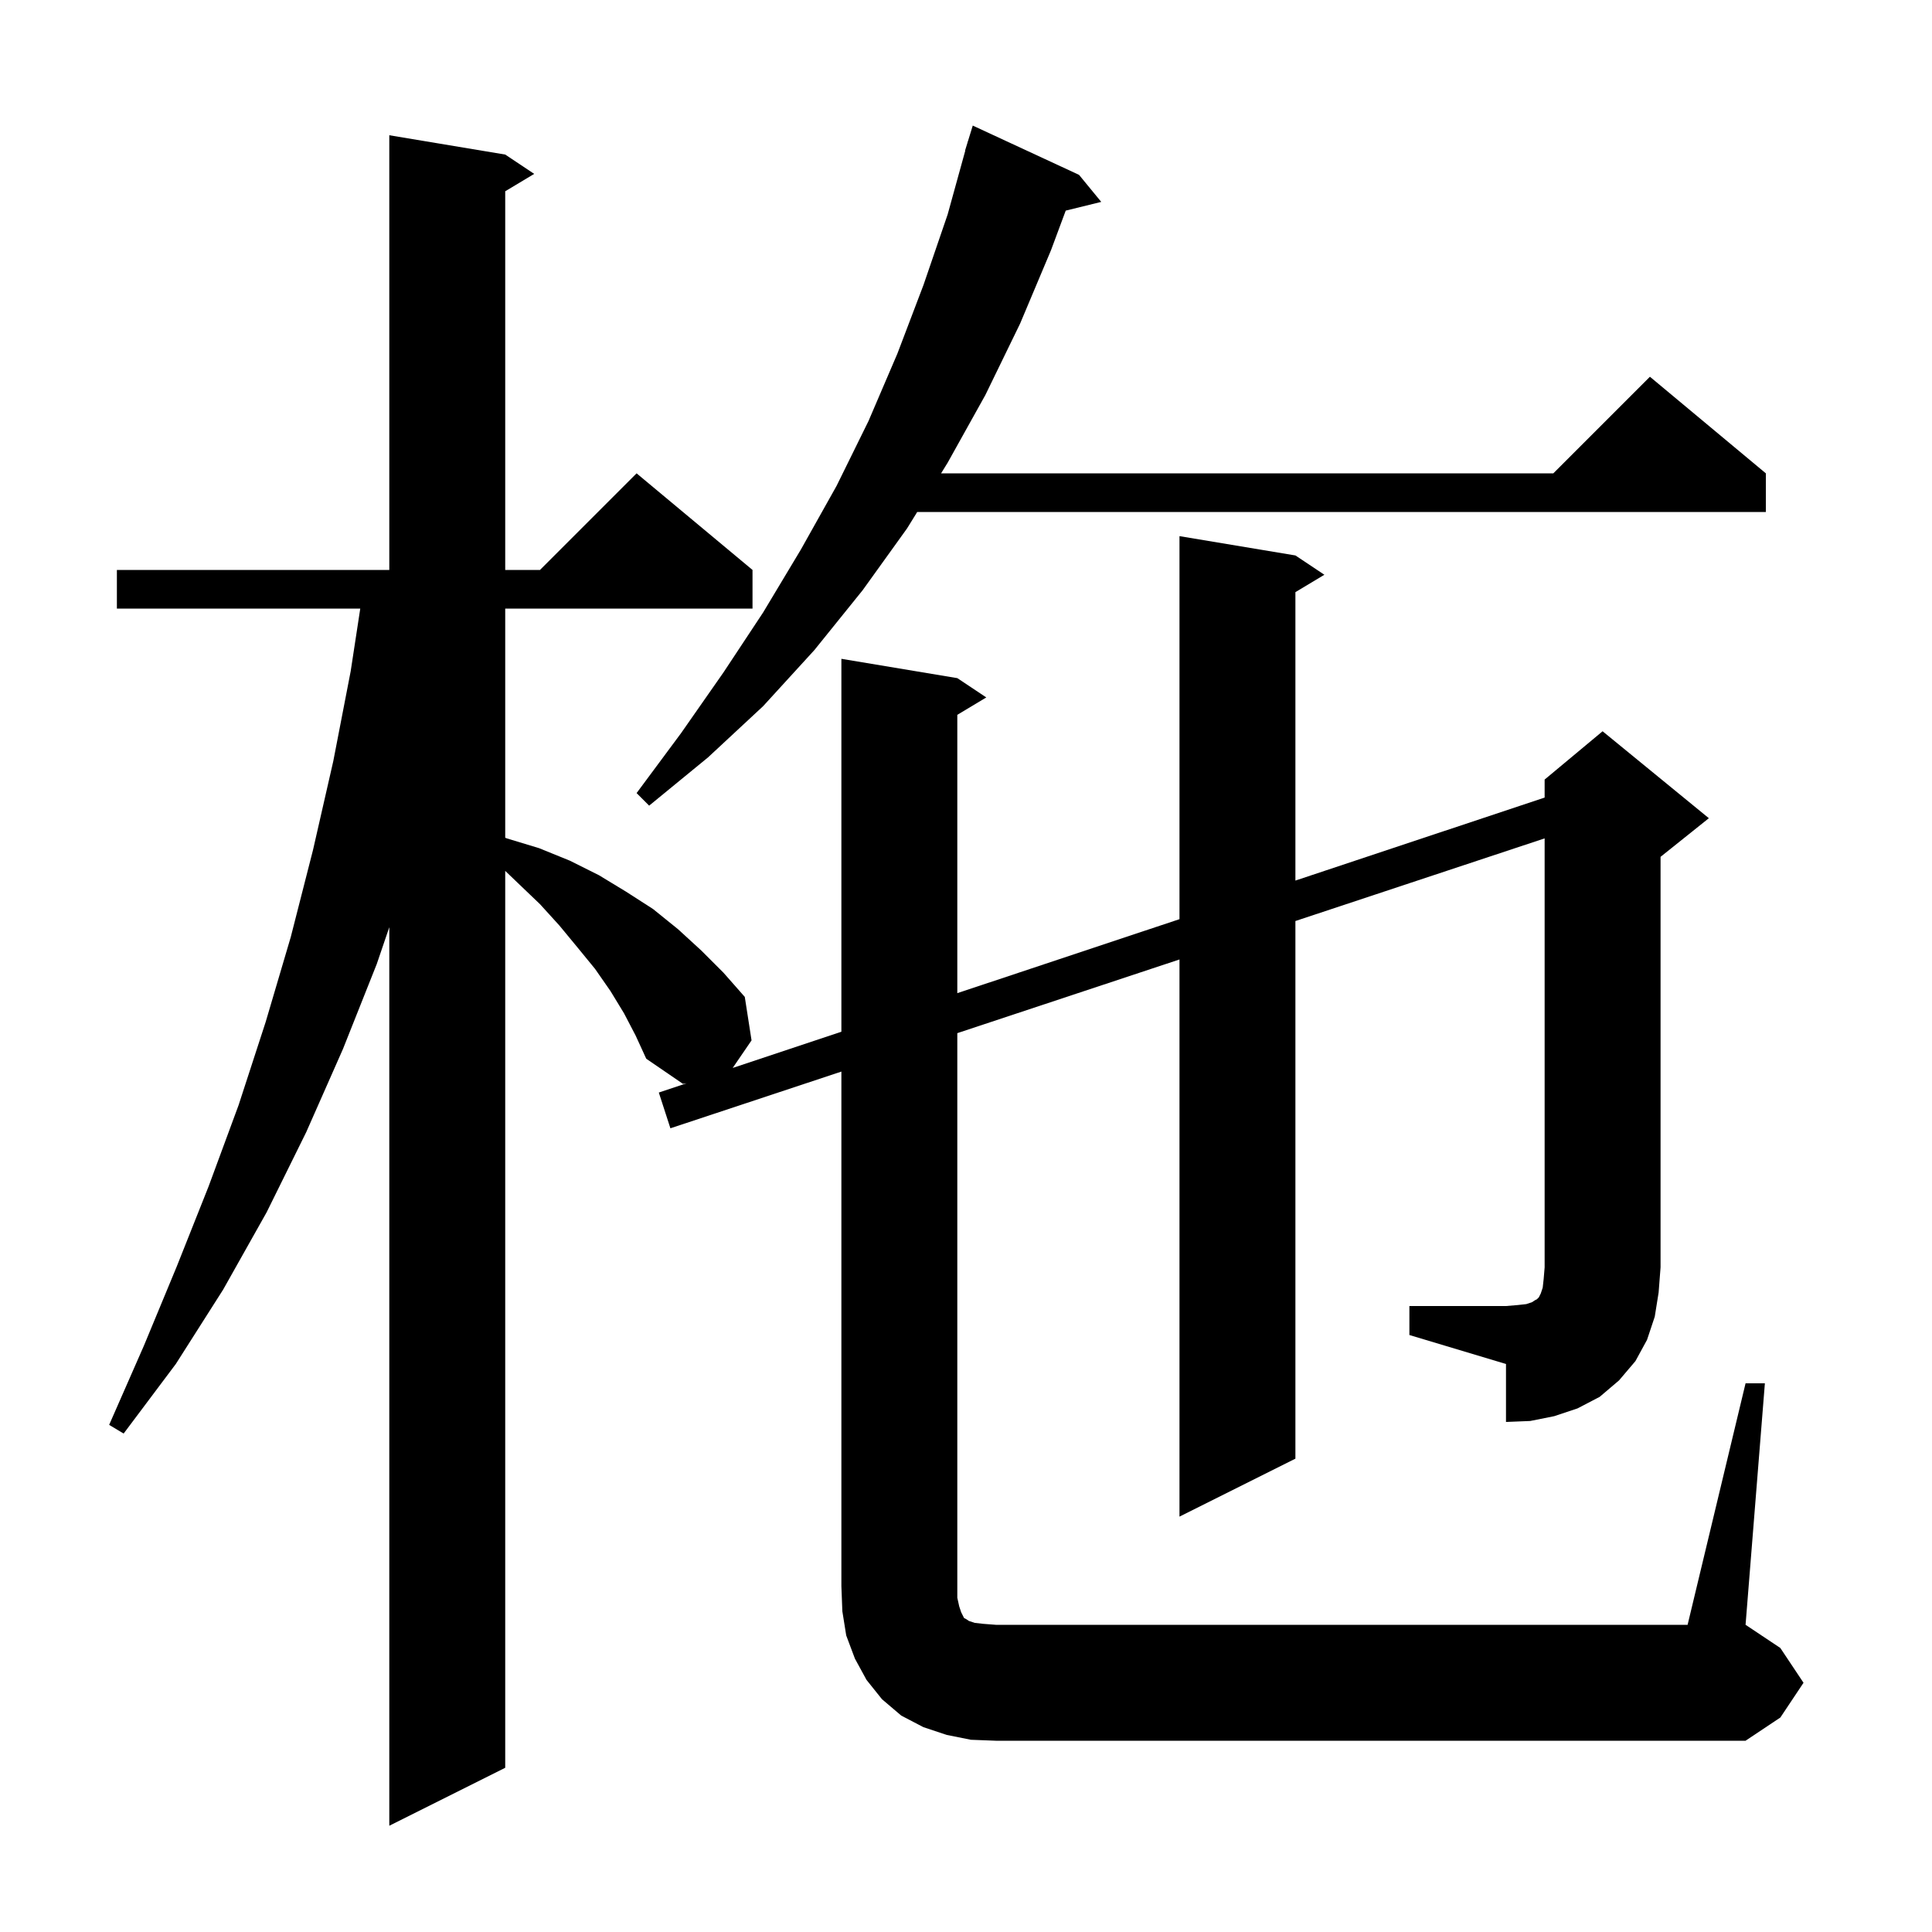 <svg xmlns="http://www.w3.org/2000/svg" xmlns:xlink="http://www.w3.org/1999/xlink" version="1.1" baseProfile="full" viewBox="0 0 200 200" width="200" height="200">
<g fill="black">
<path d="M 145.9 135.2 L 155.9 135.2 L 157.1 135.1 L 158.0 135.0 L 158.6 134.8 L 158.9 134.6 L 159.1 134.5 L 159.3 134.3 L 159.5 133.9 L 159.7 133.3 L 159.8 132.4 L 159.9 131.2 L 159.9 86.789 L 134.1 95.344 L 134.1 151.0 L 122.1 157.0 L 122.1 99.324 L 99.1 106.951 L 99.1 165.4 L 99.3 166.3 L 99.5 166.9 L 99.8 167.5 L 100.0 167.6 L 100.3 167.8 L 100.9 168.0 L 101.8 168.1 L 103.1 168.2 L 174.7 168.2 L 180.7 143.2 L 182.7 143.2 L 180.7 168.2 L 184.3 170.6 L 186.7 174.2 L 184.3 177.8 L 180.7 180.2 L 103.1 180.2 L 100.5 180.1 L 98.0 179.6 L 95.6 178.8 L 93.3 177.6 L 91.3 175.9 L 89.7 173.9 L 88.5 171.7 L 87.6 169.3 L 87.2 166.8 L 87.1 164.2 L 87.1 110.93 L 69.4 116.8 L 68.2 113.1 L 71.081 112.141 L 70.7 112.2 L 66.9 109.6 L 65.8 107.2 L 64.6 104.9 L 63.2 102.6 L 61.6 100.3 L 59.8 98.1 L 57.9 95.8 L 55.9 93.6 L 53.6 91.4 L 52.3 90.154 L 52.3 183.0 L 40.3 189.0 L 40.3 95.984 L 39.0 99.8 L 35.5 108.6 L 31.7 117.2 L 27.6 125.5 L 23.1 133.5 L 18.2 141.2 L 12.8 148.4 L 11.3 147.5 L 14.9 139.3 L 18.3 131.1 L 21.6 122.8 L 24.7 114.4 L 27.5 105.8 L 30.1 97.0 L 32.4 88.0 L 34.5 78.8 L 36.3 69.5 L 37.294 63.0 L 12.1 63.0 L 12.1 59.0 L 40.3 59.0 L 40.3 14.0 L 52.3 16.0 L 55.3 18.0 L 52.3 19.8 L 52.3 59.0 L 55.9 59.0 L 65.9 49.0 L 77.9 59.0 L 77.9 63.0 L 52.3 63.0 L 52.3 86.725 L 52.5 86.8 L 55.8 87.8 L 59.0 89.1 L 62.0 90.6 L 64.8 92.3 L 67.6 94.1 L 70.2 96.2 L 72.6 98.4 L 74.9 100.7 L 77.1 103.2 L 77.8 107.7 L 75.848 110.553 L 87.1 106.806 L 87.1 68.2 L 99.1 70.2 L 102.1 72.2 L 99.1 74.0 L 99.1 102.811 L 122.1 95.152 L 122.1 55.5 L 134.1 57.5 L 137.1 59.5 L 134.1 61.3 L 134.1 91.156 L 159.9 82.565 L 159.9 80.7 L 165.9 75.7 L 176.9 84.7 L 171.9 88.7 L 171.9 131.2 L 171.7 133.8 L 171.3 136.3 L 170.5 138.7 L 169.3 140.9 L 167.6 142.9 L 165.6 144.6 L 163.3 145.8 L 160.9 146.6 L 158.4 147.1 L 155.9 147.2 L 155.9 141.2 L 145.9 138.2 Z M 111.7 18.1 L 114.0 20.9 L 110.323 21.803 L 108.8 25.9 L 105.6 33.5 L 102.0 40.9 L 98.1 47.9 L 97.421 49.0 L 160.8 49.0 L 170.8 39.0 L 182.8 49.0 L 182.8 53.0 L 94.95 53.0 L 93.9 54.7 L 89.3 61.1 L 84.3 67.3 L 79.0 73.1 L 73.3 78.4 L 67.2 83.4 L 65.9 82.1 L 70.5 75.9 L 74.9 69.6 L 79.0 63.4 L 82.9 56.9 L 86.6 50.3 L 89.9 43.6 L 92.9 36.6 L 95.6 29.5 L 98.1 22.2 L 99.922 15.605 L 99.9 15.6 L 100.132 14.845 L 100.2 14.6 L 100.207 14.602 L 100.7 13.0 Z " />
</g>
</svg>
